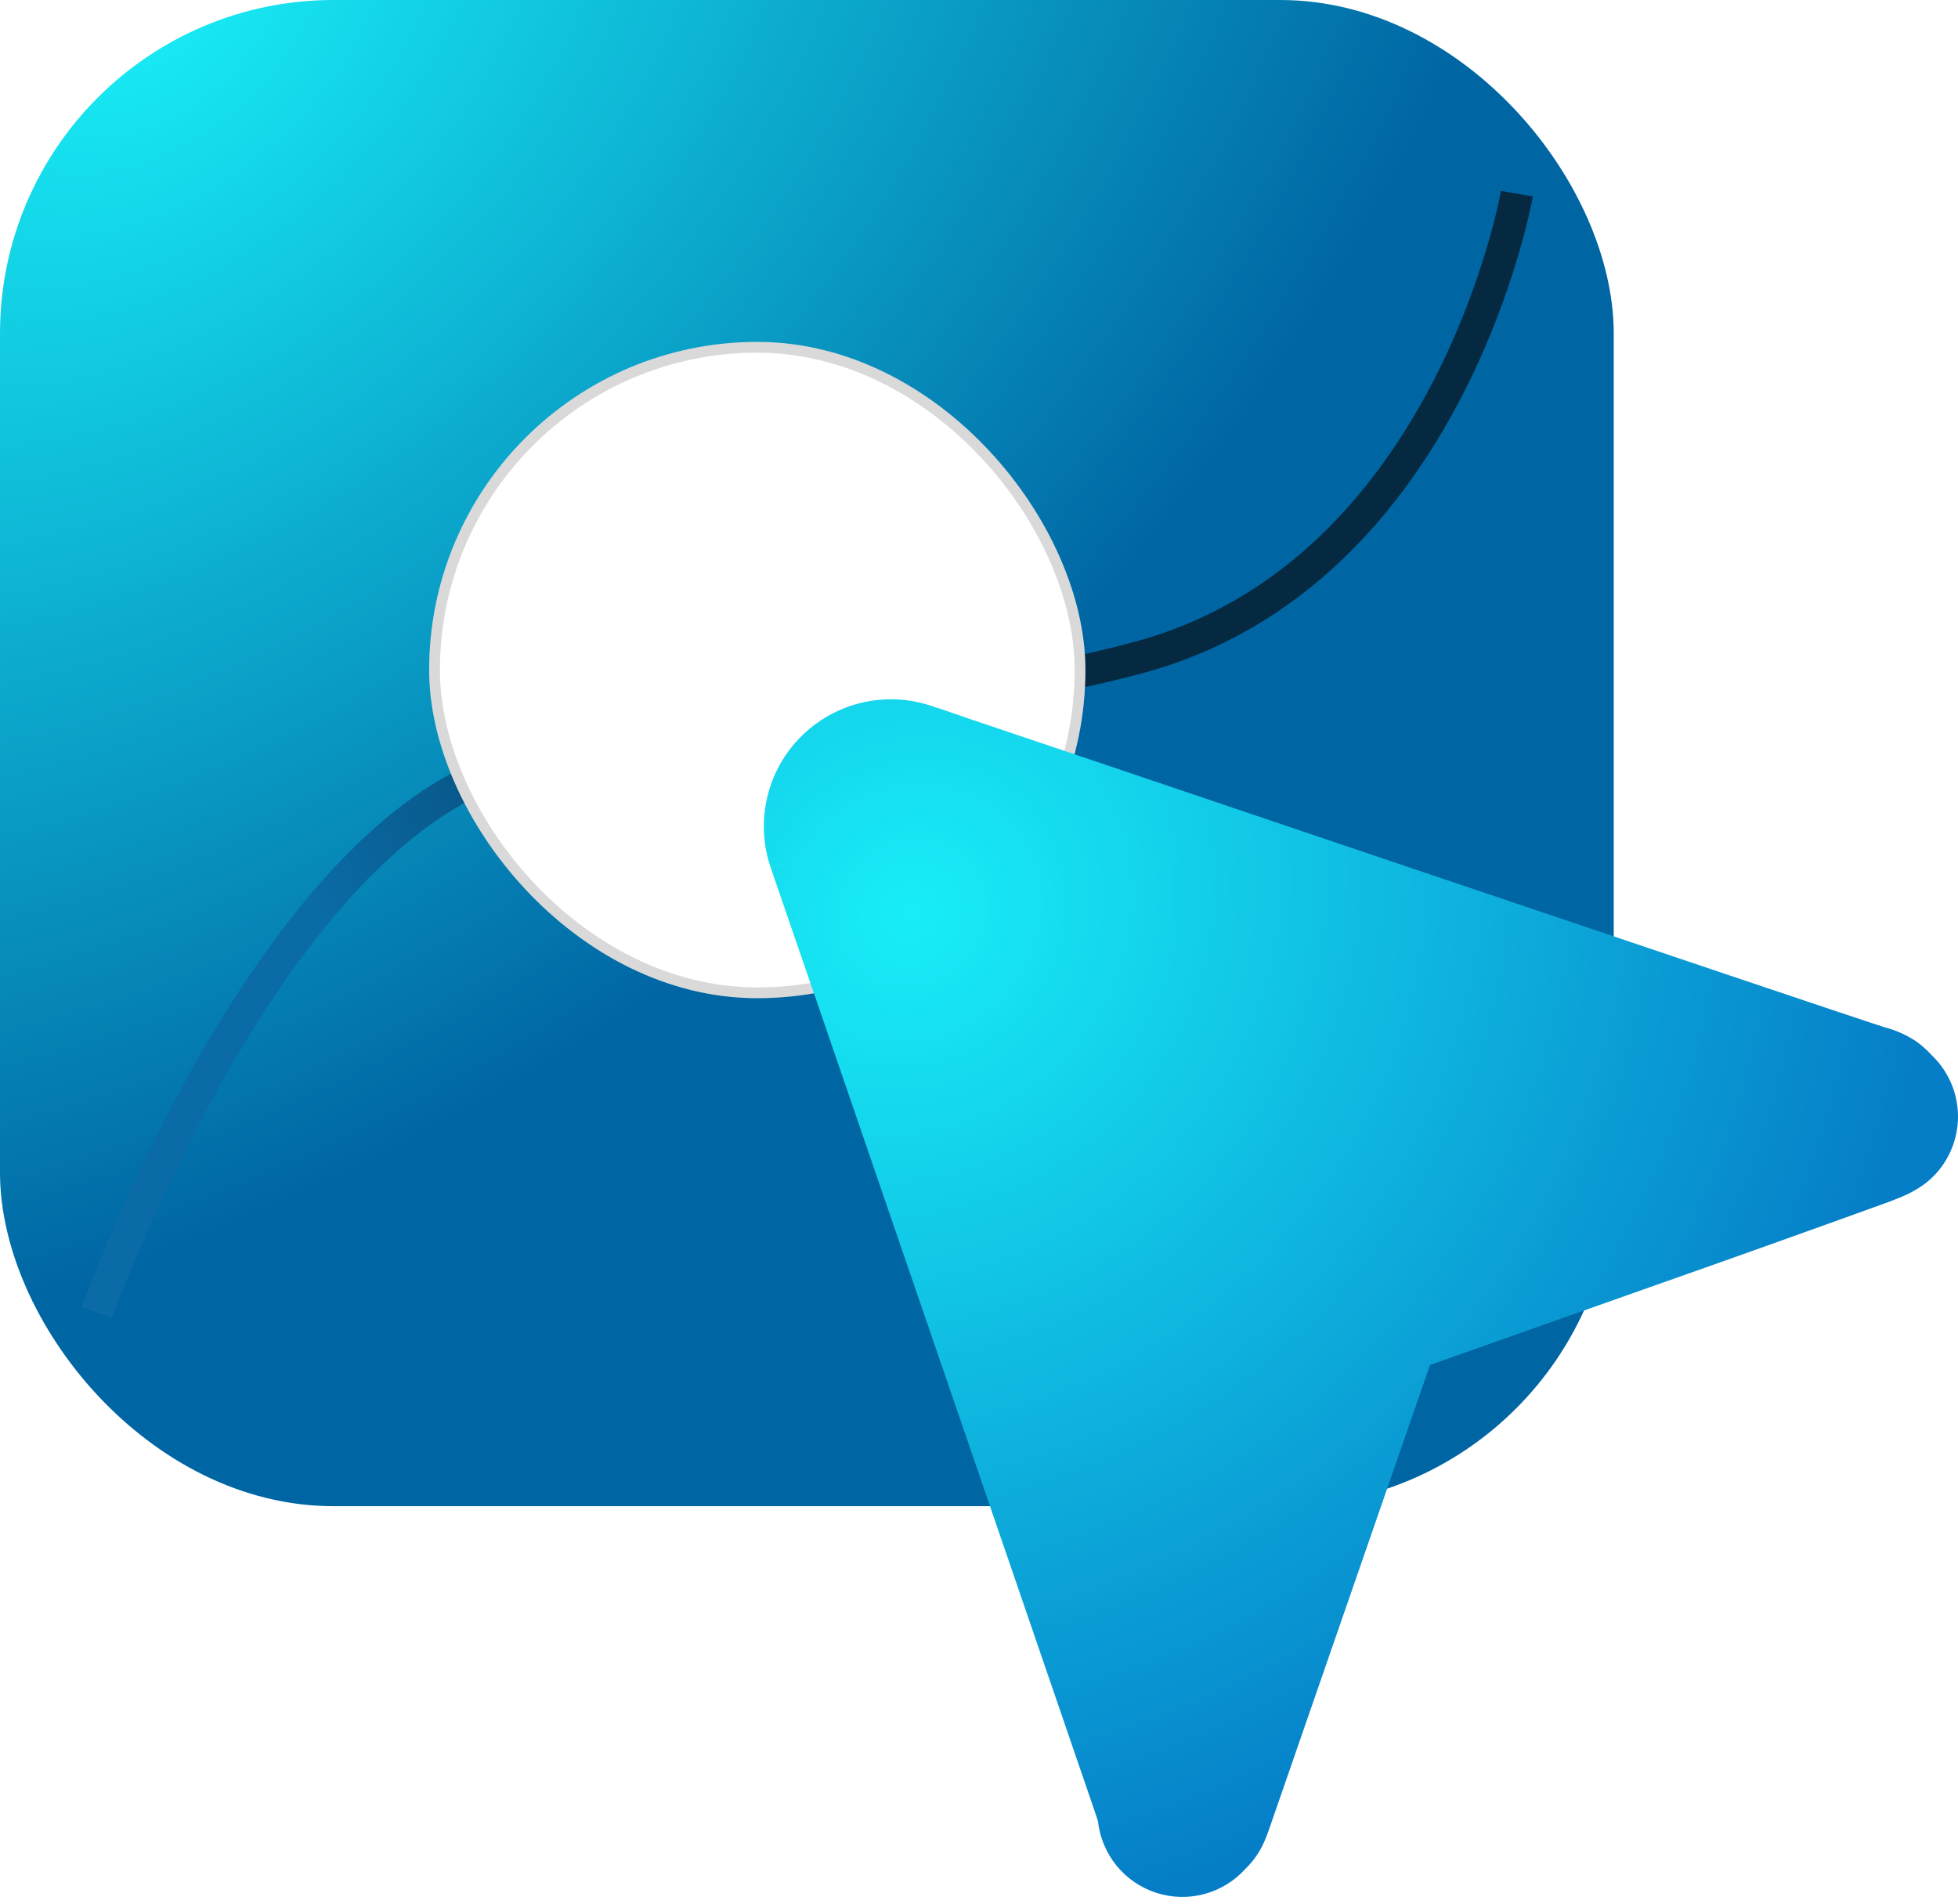 <svg width="182" height="177" viewBox="0 0 182 177" fill="none" xmlns="http://www.w3.org/2000/svg">
<rect width="150" height="140" rx="31" fill="url(#paint0_radial_140_42)"/>
<path d="M141 18C141 18 134.853 53.237 105.894 61.099C85.187 66.721 61.146 65.676 45.511 71.874C23.822 80.471 9 122 9 122" stroke="url(#paint1_linear_140_42)" stroke-width="3"/>
<g filter="url(#filter0_di_140_42)">
<rect x="41" y="34" width="61" height="61" rx="30.5" fill="white"/>
<rect x="41.5" y="34.5" width="60" height="60" rx="30" stroke="black" stroke-opacity="0.15"/>
</g>
<path fill-rule="evenodd" clip-rule="evenodd" d="M86.628 65.627H86.612C84.524 64.918 82.279 64.808 80.132 65.308C77.984 65.809 76.019 66.901 74.46 68.46C72.901 70.019 71.809 71.984 71.308 74.132C70.808 76.279 70.918 78.524 71.627 80.612L75.378 79.328L71.627 80.62L71.635 80.636L71.651 80.683L71.715 80.874L71.968 81.603L72.92 84.378L76.345 94.328C84.462 117.964 92.575 141.601 100.685 165.239L101.7 168.196L101.977 169.021L102.056 169.259C102.217 170.776 102.814 172.214 103.775 173.399C104.736 174.584 106.02 175.465 107.472 175.935C108.924 176.405 110.48 176.444 111.954 176.047C113.427 175.65 114.753 174.834 115.772 173.699C116.392 173.1 116.909 172.404 117.303 171.637C117.659 170.94 117.921 170.155 118.175 169.425L118.183 169.394L126.071 146.639L131.225 131.766L132.914 126.906L132.929 126.866L132.985 126.85L137.877 125.122L152.822 119.833C160.44 117.155 168.046 114.441 175.639 111.691L176.004 111.548C176.876 111.207 178.438 110.613 179.691 109.36C180.423 108.628 181.004 107.759 181.4 106.803C181.796 105.847 182 104.822 182 103.787C182 102.751 181.796 101.726 181.4 100.77C181.004 99.814 180.423 98.945 179.691 98.213L179.611 98.134C179.173 97.655 178.69 97.219 178.168 96.833C177.265 96.224 176.265 95.77 175.211 95.493H175.195L174.918 95.398L174.062 95.121L171.033 94.114L160.742 90.657C140.565 83.861 120.392 77.051 100.225 70.226L90.346 66.896L87.587 65.945L86.85 65.715L86.668 65.635L86.628 65.627Z" fill="url(#paint2_radial_140_42)"/>
<defs>
<filter id="filter0_di_140_42" x="37.672" y="31.781" width="67.656" height="67.656" filterUnits="userSpaceOnUse" color-interpolation-filters="sRGB">
<feFlood flood-opacity="0" result="BackgroundImageFix"/>
<feColorMatrix in="SourceAlpha" type="matrix" values="0 0 0 0 0 0 0 0 0 0 0 0 0 0 0 0 0 0 127 0" result="hardAlpha"/>
<feOffset dy="1.109"/>
<feGaussianBlur stdDeviation="1.664"/>
<feColorMatrix type="matrix" values="0 0 0 0 0 0 0 0 0 0 0 0 0 0 0 0 0 0 0.2 0"/>
<feBlend mode="hard-light" in2="BackgroundImageFix" result="effect1_dropShadow_140_42"/>
<feBlend mode="normal" in="SourceGraphic" in2="effect1_dropShadow_140_42" result="shape"/>
<feColorMatrix in="SourceAlpha" type="matrix" values="0 0 0 0 0 0 0 0 0 0 0 0 0 0 0 0 0 0 127 0" result="hardAlpha"/>
<feOffset dx="-1.109" dy="-3.328"/>
<feComposite in2="hardAlpha" operator="arithmetic" k2="-1" k3="1"/>
<feColorMatrix type="matrix" values="0 0 0 0 0 0 0 0 0 0 0 0 0 0 0 0 0 0 0.1 0"/>
<feBlend mode="hard-light" in2="shape" result="effect2_innerShadow_140_42"/>
</filter>
<radialGradient id="paint0_radial_140_42" cx="0" cy="0" r="1" gradientUnits="userSpaceOnUse" gradientTransform="translate(13.679 -5.38746e-06) rotate(49.619) scale(173.284 264.818)">
<stop stop-color="#18EEF7"/>
<stop offset="0.597" stop-color="#0065A3"/>
</radialGradient>
<linearGradient id="paint1_linear_140_42" x1="112.915" y1="55.946" x2="31.917" y2="89.629" gradientUnits="userSpaceOnUse">
<stop offset="0.307" stop-color="#042940"/>
<stop offset="1" stop-color="#0A6BA6"/>
</linearGradient>
<radialGradient id="paint2_radial_140_42" cx="0" cy="0" r="1" gradientUnits="userSpaceOnUse" gradientTransform="translate(84.214 84.821) rotate(49.044) scale(92.736 100.878)">
<stop stop-color="#18EEF7"/>
<stop offset="1" stop-color="#057DC7"/>
</radialGradient>
</defs>
</svg>
